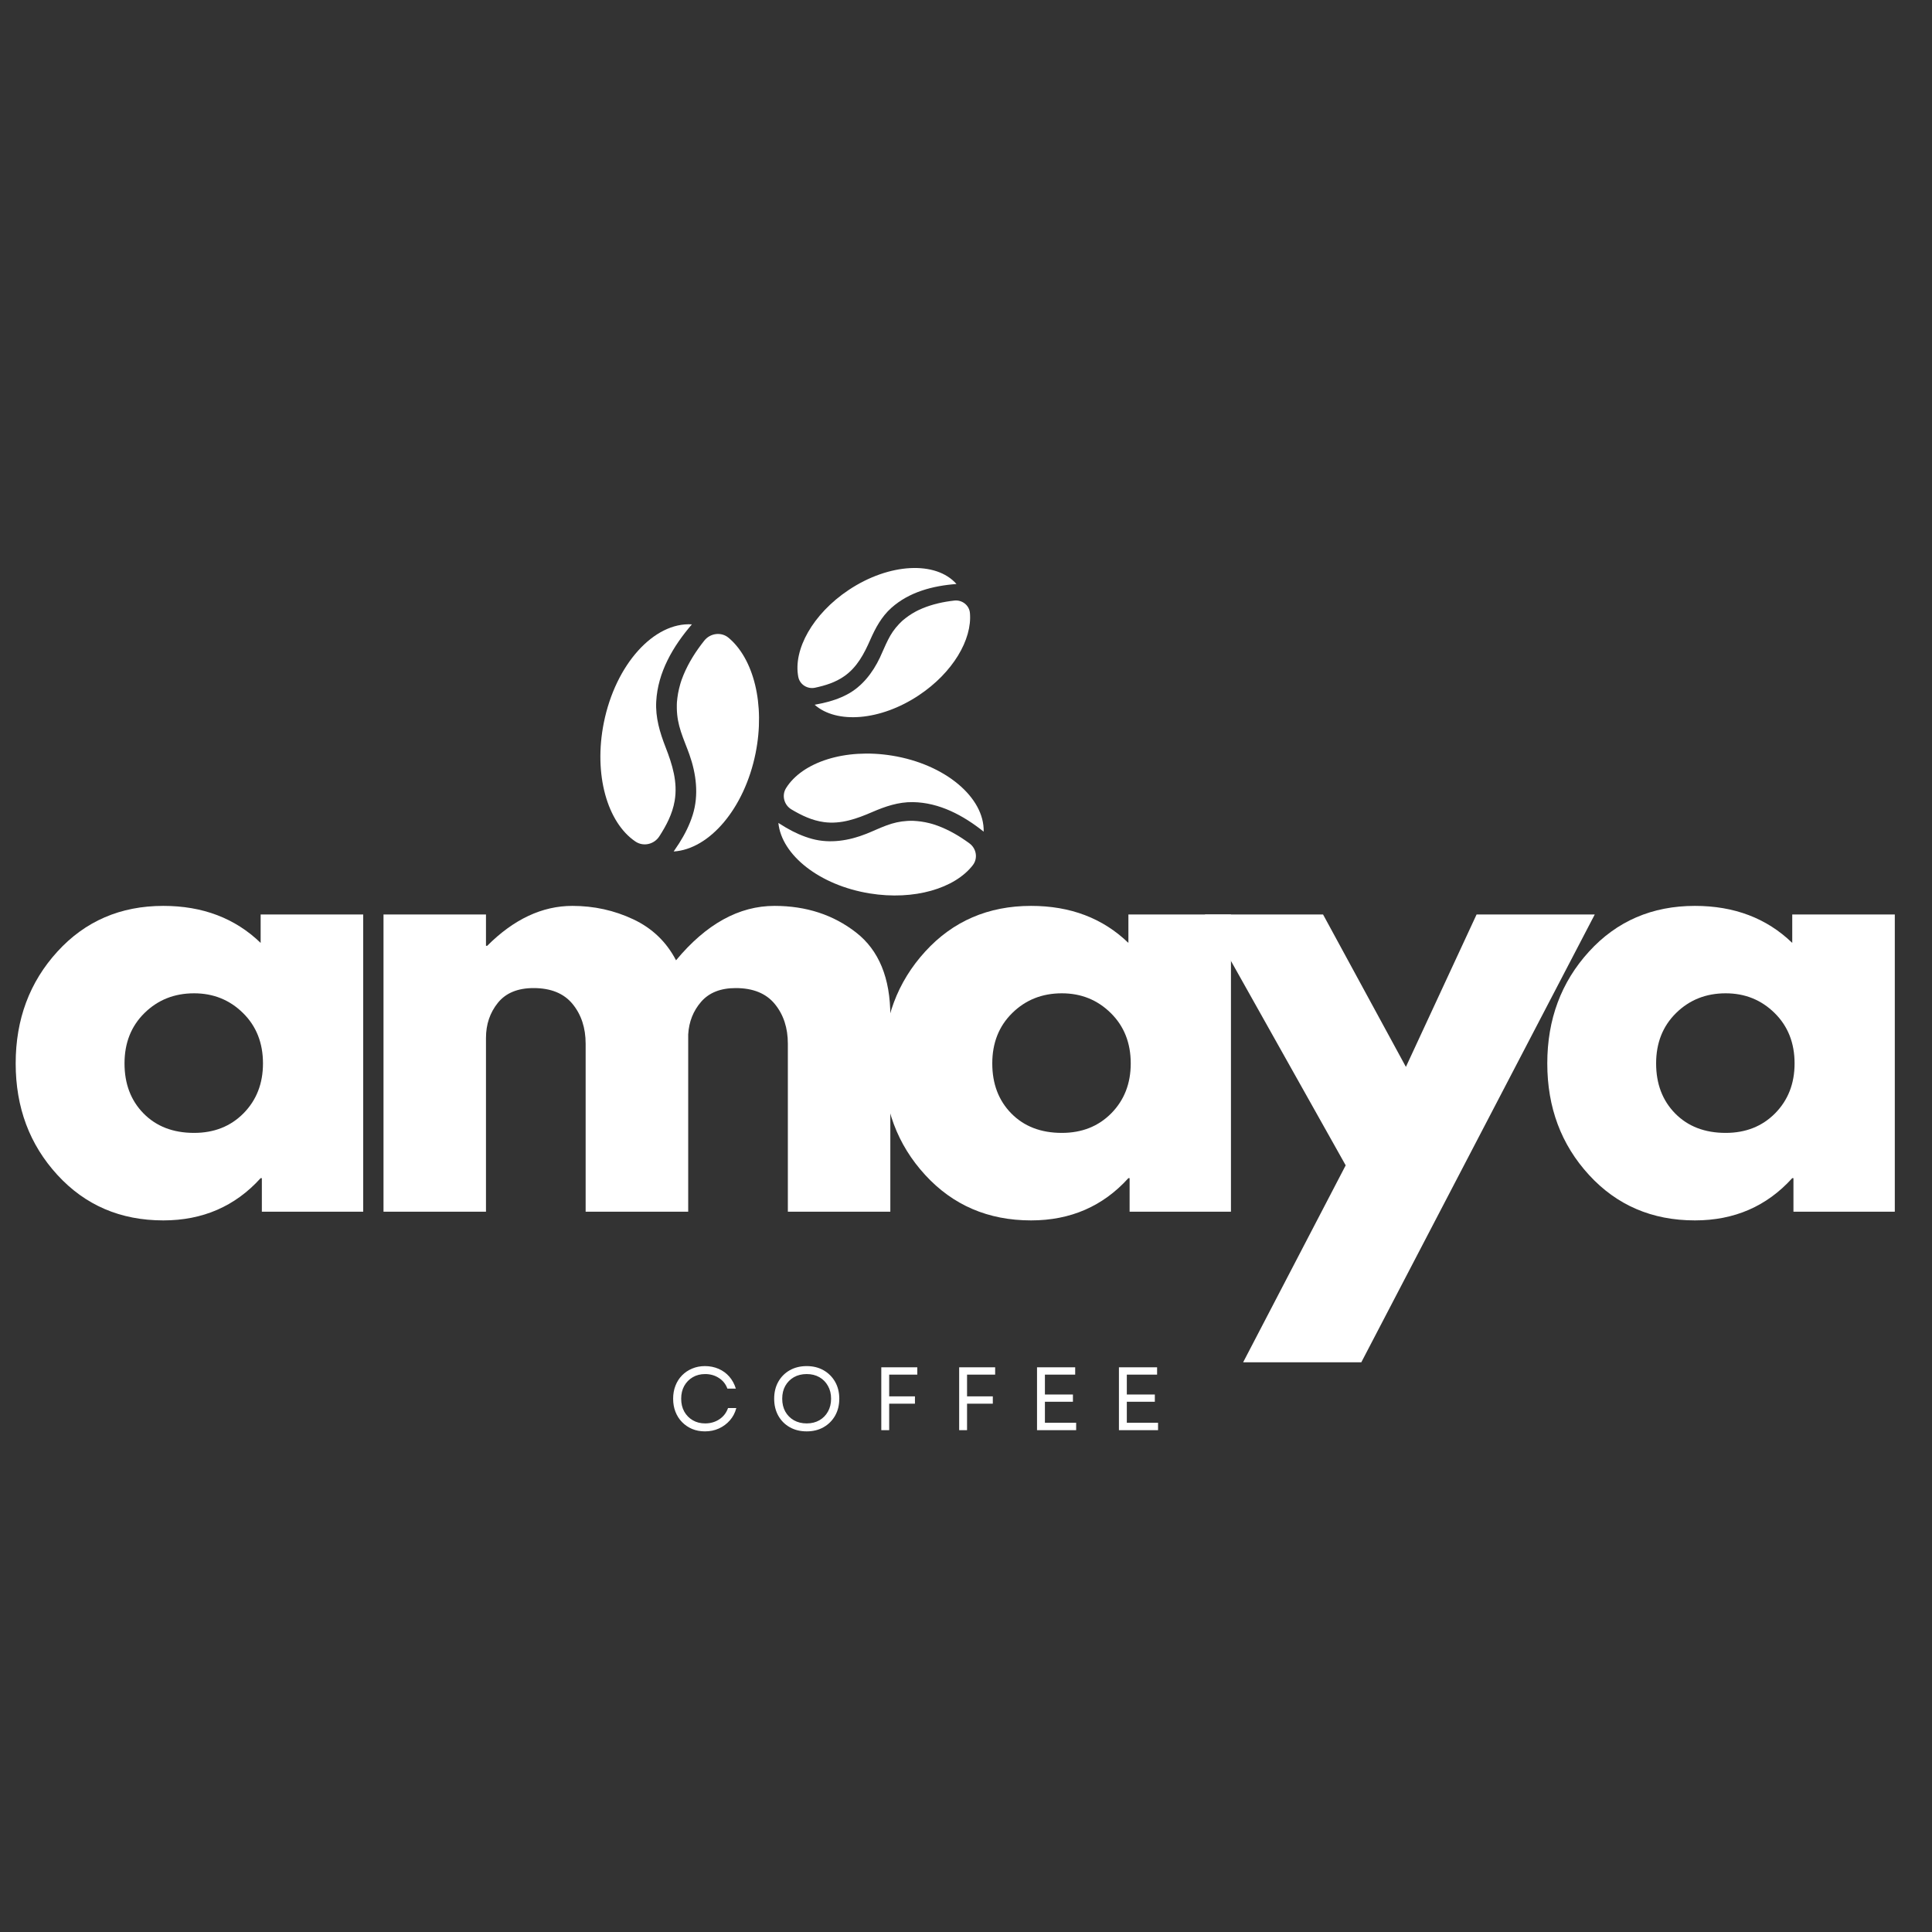 <svg xmlns="http://www.w3.org/2000/svg" xmlns:xlink="http://www.w3.org/1999/xlink" width="500" zoomAndPan="magnify" viewBox="0 0 375 375" height="500" preserveAspectRatio="xMidYMid meet" version="1.0"><rect x="0" y="0" width="375" height="375" fill="#333333" stroke="none"/><defs><g/><clipPath id="c8f9b75e00"><path d="M 116 121 L 135 121 L 135 164 L 116 164 Z M 116 121 " clip-rule="nonzero"/></clipPath><clipPath id="7bf7e7fe44"><path d="M 172.391 93.27 L 212.281 153.207 L 144.852 198.086 L 104.961 138.148 Z M 172.391 93.27 " clip-rule="nonzero"/></clipPath><clipPath id="c5a337356f"><path d="M 172.391 93.27 L 212.281 153.207 L 144.852 198.086 L 104.961 138.148 Z M 172.391 93.27 " clip-rule="nonzero"/></clipPath><clipPath id="8961c9ec0b"><path d="M 133.156 119.379 L 151.617 147.117 L 123.801 165.629 L 105.34 137.895 Z M 133.156 119.379 " clip-rule="nonzero"/></clipPath><clipPath id="ecf02b26e8"><path d="M 130 123 L 148 123 L 148 166 L 130 166 Z M 130 123 " clip-rule="nonzero"/></clipPath><clipPath id="b13ce039de"><path d="M 172.391 93.27 L 212.281 153.207 L 144.852 198.086 L 104.961 138.148 Z M 172.391 93.27 " clip-rule="nonzero"/></clipPath><clipPath id="84694ee90f"><path d="M 172.391 93.27 L 212.281 153.207 L 144.852 198.086 L 104.961 138.148 Z M 172.391 93.27 " clip-rule="nonzero"/></clipPath><clipPath id="7ad3edb898"><path d="M 154 110 L 186 110 L 186 134 L 154 134 Z M 154 110 " clip-rule="nonzero"/></clipPath><clipPath id="09c52ca396"><path d="M 172.391 93.27 L 212.281 153.207 L 144.852 198.086 L 104.961 138.148 Z M 172.391 93.27 " clip-rule="nonzero"/></clipPath><clipPath id="1ca1a6ca0b"><path d="M 172.391 93.27 L 212.281 153.207 L 144.852 198.086 L 104.961 138.148 Z M 172.391 93.27 " clip-rule="nonzero"/></clipPath><clipPath id="cb2306a537"><path d="M 158 116 L 189 116 L 189 140 L 158 140 Z M 158 116 " clip-rule="nonzero"/></clipPath><clipPath id="fd51638c04"><path d="M 172.391 93.27 L 212.281 153.207 L 144.852 198.086 L 104.961 138.148 Z M 172.391 93.27 " clip-rule="nonzero"/></clipPath><clipPath id="a1eacbd476"><path d="M 172.391 93.27 L 212.281 153.207 L 144.852 198.086 L 104.961 138.148 Z M 172.391 93.27 " clip-rule="nonzero"/></clipPath><clipPath id="f8babb557b"><path d="M 152 146 L 191 146 L 191 162 L 152 162 Z M 152 146 " clip-rule="nonzero"/></clipPath><clipPath id="c4c7d1ad5c"><path d="M 172.391 93.27 L 212.281 153.207 L 144.852 198.086 L 104.961 138.148 Z M 172.391 93.27 " clip-rule="nonzero"/></clipPath><clipPath id="515e773172"><path d="M 172.391 93.27 L 212.281 153.207 L 144.852 198.086 L 104.961 138.148 Z M 172.391 93.27 " clip-rule="nonzero"/></clipPath><clipPath id="6b533f998a"><path d="M 151 159 L 190 159 L 190 174 L 151 174 Z M 151 159 " clip-rule="nonzero"/></clipPath><clipPath id="d829c31aaf"><path d="M 172.391 93.27 L 212.281 153.207 L 144.852 198.086 L 104.961 138.148 Z M 172.391 93.27 " clip-rule="nonzero"/></clipPath><clipPath id="5f953e4e10"><path d="M 172.391 93.27 L 212.281 153.207 L 144.852 198.086 L 104.961 138.148 Z M 172.391 93.27 " clip-rule="nonzero"/></clipPath><clipPath id="a9256206dc"><path d="M 175.195 143.629 L 190.918 167.25 L 165.699 184.035 L 149.977 160.41 Z M 175.195 143.629 " clip-rule="nonzero"/></clipPath></defs><g clip-path="url(#c8f9b75e00)"><g clip-path="url(#7bf7e7fe44)"><g clip-path="url(#c5a337356f)"><g clip-path="url(#8961c9ec0b)"><path fill="#ffffff" d="M 130.949 155.457 C 131.578 151.809 130.488 148.363 129.18 145.008 C 128.07 142.164 127.207 139.266 127.371 136.184 C 127.672 130.484 130.629 125.449 134.297 121.188 C 126.961 120.727 119.484 128.918 117.203 140.273 C 115.184 150.328 117.879 159.668 123.344 163.344 C 124.879 164.379 126.965 163.895 127.969 162.34 C 129.328 160.23 130.504 158.027 130.949 155.457 " fill-opacity="1" fill-rule="nonzero"/></g></g></g></g><g clip-path="url(#ecf02b26e8)"><g clip-path="url(#b13ce039de)"><g clip-path="url(#84694ee90f)"><path fill="#ffffff" d="M 141.41 123.789 C 139.992 122.605 137.863 122.891 136.711 124.332 C 135.078 126.379 133.668 128.59 132.66 131.023 C 132.527 131.344 132.406 131.664 132.289 131.988 C 132.273 132.043 132.191 132.281 132.176 132.328 C 132.129 132.473 132.086 132.617 132.043 132.762 C 131.871 133.355 131.727 133.961 131.613 134.57 C 131.512 135.137 131.445 135.707 131.391 136.281 C 131.391 136.285 131.391 136.285 131.391 136.285 C 131.387 136.336 131.387 136.387 131.383 136.438 C 131.379 136.566 131.375 136.699 131.371 136.832 C 131.367 137.055 131.367 137.281 131.371 137.508 C 131.406 139.148 131.676 140.512 132.172 142.039 C 132.656 143.531 133.289 144.973 133.812 146.449 C 135.137 150.188 135.664 154.309 134.461 158.152 C 133.848 160.117 132.926 161.941 131.824 163.676 C 131.48 164.215 131.121 164.746 130.758 165.273 C 137.695 164.84 144.5 156.934 146.66 146.191 C 148.566 136.699 146.27 127.844 141.41 123.789 " fill-opacity="1" fill-rule="nonzero"/></g></g></g><g clip-path="url(#7ad3edb898)"><g clip-path="url(#09c52ca396)"><g clip-path="url(#1ca1a6ca0b)"><path fill="#ffffff" d="M 163.906 131.227 C 166.379 129.484 167.742 126.863 168.926 124.164 C 169.93 121.883 171.102 119.707 172.98 118.016 C 176.449 114.898 181.07 113.695 185.652 113.355 C 181.68 108.844 172.621 109.258 164.738 114.508 C 157.758 119.152 153.918 126.105 154.949 131.395 C 155.242 132.879 156.73 133.805 158.207 133.484 C 160.211 133.051 162.164 132.457 163.906 131.227 " fill-opacity="1" fill-rule="nonzero"/></g></g></g><g clip-path="url(#cb2306a537)"><g clip-path="url(#fd51638c04)"><g clip-path="url(#a1eacbd476)"><path fill="#ffffff" d="M 188.262 118.969 C 188.125 117.465 186.73 116.398 185.23 116.57 C 183.105 116.809 181.012 117.266 179.02 118.094 C 178.762 118.203 178.504 118.316 178.25 118.438 C 178.211 118.457 178.023 118.547 177.988 118.57 C 177.879 118.625 177.77 118.684 177.66 118.742 C 177.215 118.984 176.785 119.25 176.367 119.539 C 175.98 119.809 175.613 120.102 175.25 120.398 C 175.246 120.402 175.246 120.402 175.246 120.402 C 175.215 120.43 175.184 120.457 175.152 120.484 C 175.074 120.559 174.996 120.629 174.918 120.707 C 174.785 120.832 174.656 120.965 174.527 121.098 C 173.602 122.066 172.965 123.008 172.371 124.18 C 171.789 125.324 171.32 126.52 170.77 127.68 C 169.375 130.605 167.297 133.293 164.383 134.816 C 162.891 135.598 161.305 136.121 159.664 136.484 C 159.152 136.598 158.637 136.699 158.121 136.793 C 162.383 140.555 170.891 139.918 178.348 134.953 C 184.938 130.566 188.727 124.125 188.262 118.969 " fill-opacity="1" fill-rule="nonzero"/></g></g></g><g clip-path="url(#f8babb557b)"><g clip-path="url(#c4c7d1ad5c)"><g clip-path="url(#515e773172)"><path fill="#ffffff" d="M 159.934 159.57 C 163.242 160.016 166.309 158.914 169.293 157.621 C 171.816 156.527 174.398 155.648 177.184 155.691 C 182.328 155.77 186.969 158.262 190.93 161.426 C 191.098 154.797 183.465 148.336 173.148 146.668 C 164.02 145.188 155.695 147.934 152.566 152.984 C 151.688 154.402 152.195 156.27 153.633 157.117 C 155.578 158.273 157.605 159.254 159.934 159.57 " fill-opacity="1" fill-rule="nonzero"/></g></g></g><g clip-path="url(#6b533f998a)"><g clip-path="url(#d829c31aaf)"><g clip-path="url(#5f953e4e10)"><g clip-path="url(#a9256206dc)"><path fill="#ffffff" d="M 188.828 167.922 C 189.848 166.602 189.52 164.695 188.18 163.707 C 186.277 162.305 184.238 161.105 182.012 160.281 C 181.719 160.176 181.426 160.074 181.129 159.98 C 181.082 159.969 180.863 159.902 180.816 159.891 C 180.688 159.855 180.555 159.82 180.422 159.785 C 179.883 159.648 179.332 159.539 178.781 159.461 C 178.266 159.387 177.75 159.348 177.23 159.32 C 177.227 159.316 177.227 159.316 177.227 159.316 C 177.18 159.316 177.137 159.316 177.09 159.316 C 176.973 159.316 176.852 159.316 176.734 159.316 C 176.531 159.32 176.328 159.328 176.125 159.34 C 174.648 159.43 173.426 159.715 172.066 160.215 C 170.738 160.703 169.461 161.324 168.148 161.844 C 164.824 163.168 161.129 163.781 157.625 162.828 C 155.836 162.34 154.16 161.574 152.559 160.641 C 152.059 160.348 151.566 160.039 151.082 159.73 C 151.707 165.969 159.066 171.832 168.82 173.414 C 177.438 174.809 185.34 172.441 188.828 167.922 " fill-opacity="1" fill-rule="nonzero"/></g></g></g></g><g fill="#ffffff" fill-opacity="1"><g transform="translate(0.45, 235.191)"><g><path d="M 10.688 -7.141 C 5.289 -13.023 2.594 -20.238 2.594 -28.781 C 2.594 -37.332 5.289 -44.566 10.688 -50.484 C 16.082 -56.398 22.938 -59.359 31.25 -59.359 C 38.895 -59.359 45.191 -56.961 50.141 -52.172 L 50.141 -57.688 L 70.047 -57.688 L 70.047 0 L 50.375 0 L 50.375 -6.516 L 50.141 -6.516 C 45.191 -1.047 38.895 1.688 31.25 1.688 C 22.938 1.688 16.082 -1.254 10.688 -7.141 Z M 27.594 -38.562 C 25.008 -36.02 23.719 -32.758 23.719 -28.781 C 23.719 -24.812 24.953 -21.57 27.422 -19.062 C 29.898 -16.551 33.164 -15.297 37.219 -15.297 C 41.113 -15.297 44.316 -16.566 46.828 -19.109 C 49.336 -21.66 50.594 -24.883 50.594 -28.781 C 50.594 -32.758 49.301 -36.02 46.719 -38.562 C 44.133 -41.113 40.969 -42.391 37.219 -42.391 C 33.395 -42.391 30.188 -41.113 27.594 -38.562 Z M 27.594 -38.562 "/></g></g></g><g fill="#ffffff" fill-opacity="1"><g transform="translate(67.688, 235.191)"><g><path d="M 6.75 0 L 6.75 -57.688 L 26.641 -57.688 L 26.641 -51.609 L 26.875 -51.609 C 32.039 -56.773 37.551 -59.359 43.406 -59.359 C 47.602 -59.359 51.535 -58.492 55.203 -56.766 C 58.879 -55.047 61.656 -52.391 63.531 -48.797 C 69.375 -55.836 75.742 -59.359 82.641 -59.359 C 88.785 -59.359 94.066 -57.633 98.484 -54.188 C 102.91 -50.738 105.125 -45.344 105.125 -38 L 105.125 0 L 85.234 0 L 85.234 -32.609 C 85.234 -35.68 84.391 -38.25 82.703 -40.312 C 81.016 -42.375 78.484 -43.406 75.109 -43.406 C 72.18 -43.406 69.945 -42.52 68.406 -40.75 C 66.875 -38.988 66.035 -36.875 65.891 -34.406 L 65.891 0 L 45.984 0 L 45.984 -32.609 C 45.984 -35.68 45.141 -38.25 43.453 -40.312 C 41.766 -42.375 39.238 -43.406 35.875 -43.406 C 32.789 -43.406 30.477 -42.445 28.938 -40.531 C 27.406 -38.625 26.641 -36.359 26.641 -33.734 L 26.641 0 Z M 6.75 0 "/></g></g></g><g fill="#ffffff" fill-opacity="1"><g transform="translate(168.881, 235.191)"><g><path d="M 10.688 -7.141 C 5.289 -13.023 2.594 -20.238 2.594 -28.781 C 2.594 -37.332 5.289 -44.566 10.688 -50.484 C 16.082 -56.398 22.938 -59.359 31.25 -59.359 C 38.895 -59.359 45.191 -56.961 50.141 -52.172 L 50.141 -57.688 L 70.047 -57.688 L 70.047 0 L 50.375 0 L 50.375 -6.516 L 50.141 -6.516 C 45.191 -1.047 38.895 1.688 31.25 1.688 C 22.938 1.688 16.082 -1.254 10.688 -7.141 Z M 27.594 -38.562 C 25.008 -36.02 23.719 -32.758 23.719 -28.781 C 23.719 -24.812 24.953 -21.57 27.422 -19.062 C 29.898 -16.551 33.164 -15.297 37.219 -15.297 C 41.113 -15.297 44.316 -16.566 46.828 -19.109 C 49.336 -21.66 50.594 -24.883 50.594 -28.781 C 50.594 -32.758 49.301 -36.02 46.719 -38.562 C 44.133 -41.113 40.969 -42.391 37.219 -42.391 C 33.395 -42.391 30.188 -41.113 27.594 -38.562 Z M 27.594 -38.562 "/></g></g></g><g fill="#ffffff" fill-opacity="1"><g transform="translate(236.118, 235.191)"><g><path d="M 50.484 -57.688 L 73.422 -57.688 L 28.109 29.234 L 5.172 29.234 L 25.078 -9 L -2.25 -57.688 L 20.688 -57.688 L 36.766 -28.109 Z M 50.484 -57.688 "/></g></g></g><g fill="#ffffff" fill-opacity="1"><g transform="translate(297.733, 235.191)"><g><path d="M 10.688 -7.141 C 5.289 -13.023 2.594 -20.238 2.594 -28.781 C 2.594 -37.332 5.289 -44.566 10.688 -50.484 C 16.082 -56.398 22.938 -59.359 31.25 -59.359 C 38.895 -59.359 45.191 -56.961 50.141 -52.172 L 50.141 -57.688 L 70.047 -57.688 L 70.047 0 L 50.375 0 L 50.375 -6.516 L 50.141 -6.516 C 45.191 -1.047 38.895 1.688 31.25 1.688 C 22.938 1.688 16.082 -1.254 10.688 -7.141 Z M 27.594 -38.562 C 25.008 -36.02 23.719 -32.758 23.719 -28.781 C 23.719 -24.812 24.953 -21.57 27.422 -19.062 C 29.898 -16.551 33.164 -15.297 37.219 -15.297 C 41.113 -15.297 44.316 -16.566 46.828 -19.109 C 49.336 -21.66 50.594 -24.883 50.594 -28.781 C 50.594 -32.758 49.301 -36.02 46.719 -38.562 C 44.133 -41.113 40.969 -42.391 37.219 -42.391 C 33.395 -42.391 30.188 -41.113 27.594 -38.562 Z M 27.594 -38.562 "/></g></g></g><g fill="#ffffff" fill-opacity="1"><g transform="translate(129.639, 277.595)"><g><path d="M 7.188 0.234 C 6.289 0.234 5.461 0.078 4.703 -0.234 C 3.953 -0.555 3.301 -1 2.75 -1.562 C 2.195 -2.125 1.77 -2.789 1.469 -3.562 C 1.164 -4.332 1.016 -5.18 1.016 -6.109 C 1.016 -7.023 1.164 -7.867 1.469 -8.641 C 1.77 -9.41 2.195 -10.078 2.75 -10.641 C 3.301 -11.203 3.953 -11.641 4.703 -11.953 C 5.461 -12.273 6.289 -12.438 7.188 -12.438 C 8.145 -12.438 9.031 -12.258 9.844 -11.906 C 10.656 -11.551 11.348 -11.047 11.922 -10.391 C 12.492 -9.734 12.914 -8.957 13.188 -8.062 L 11.547 -8.062 C 11.234 -8.938 10.688 -9.625 9.906 -10.125 C 9.133 -10.633 8.242 -10.891 7.234 -10.891 C 6.328 -10.891 5.523 -10.688 4.828 -10.281 C 4.129 -9.875 3.578 -9.312 3.172 -8.594 C 2.773 -7.875 2.578 -7.047 2.578 -6.109 C 2.578 -5.16 2.773 -4.328 3.172 -3.609 C 3.578 -2.891 4.129 -2.328 4.828 -1.922 C 5.523 -1.516 6.328 -1.312 7.234 -1.312 C 8.266 -1.312 9.18 -1.578 9.984 -2.109 C 10.785 -2.641 11.348 -3.367 11.672 -4.297 L 13.281 -4.297 C 13.039 -3.379 12.625 -2.582 12.031 -1.906 C 11.445 -1.238 10.738 -0.711 9.906 -0.328 C 9.082 0.047 8.176 0.234 7.188 0.234 Z M 7.188 0.234 "/></g></g></g><g fill="#ffffff" fill-opacity="1"><g transform="translate(149.25, 277.595)"><g><path d="M 7.328 0.234 C 6.086 0.234 4.988 -0.035 4.031 -0.578 C 3.082 -1.117 2.344 -1.863 1.812 -2.812 C 1.281 -3.77 1.016 -4.867 1.016 -6.109 C 1.016 -7.348 1.281 -8.441 1.812 -9.391 C 2.344 -10.336 3.082 -11.082 4.031 -11.625 C 4.988 -12.164 6.086 -12.438 7.328 -12.438 C 8.566 -12.438 9.66 -12.164 10.609 -11.625 C 11.555 -11.082 12.301 -10.336 12.844 -9.391 C 13.383 -8.441 13.656 -7.348 13.656 -6.109 C 13.656 -4.867 13.383 -3.77 12.844 -2.812 C 12.301 -1.863 11.555 -1.117 10.609 -0.578 C 9.66 -0.035 8.566 0.234 7.328 0.234 Z M 2.578 -6.109 C 2.578 -5.16 2.773 -4.328 3.172 -3.609 C 3.578 -2.891 4.133 -2.328 4.844 -1.922 C 5.562 -1.516 6.391 -1.312 7.328 -1.312 C 8.266 -1.312 9.086 -1.516 9.797 -1.922 C 10.504 -2.328 11.055 -2.891 11.453 -3.609 C 11.859 -4.328 12.062 -5.16 12.062 -6.109 C 12.062 -7.055 11.859 -7.883 11.453 -8.594 C 11.055 -9.312 10.504 -9.875 9.797 -10.281 C 9.086 -10.688 8.266 -10.891 7.328 -10.891 C 6.391 -10.891 5.562 -10.688 4.844 -10.281 C 4.133 -9.875 3.578 -9.312 3.172 -8.594 C 2.773 -7.883 2.578 -7.055 2.578 -6.109 Z M 2.578 -6.109 "/></g></g></g><g fill="#ffffff" fill-opacity="1"><g transform="translate(169.278, 277.595)"><g><path d="M 1.781 0 L 1.781 -12.203 L 8.766 -12.203 L 8.766 -10.781 L 3.312 -10.781 L 3.312 -6.562 L 8.312 -6.562 L 8.312 -5.141 L 3.312 -5.141 L 3.312 0 Z M 1.781 0 "/></g></g></g><g fill="#ffffff" fill-opacity="1"><g transform="translate(184.392, 277.595)"><g><path d="M 1.781 0 L 1.781 -12.203 L 8.766 -12.203 L 8.766 -10.781 L 3.312 -10.781 L 3.312 -6.562 L 8.312 -6.562 L 8.312 -5.141 L 3.312 -5.141 L 3.312 0 Z M 1.781 0 "/></g></g></g><g fill="#ffffff" fill-opacity="1"><g transform="translate(199.505, 277.595)"><g><path d="M 1.781 0 L 1.781 -12.203 L 9.188 -12.203 L 9.188 -10.781 L 3.312 -10.781 L 3.312 -6.922 L 8.75 -6.922 L 8.75 -5.516 L 3.312 -5.516 L 3.312 -1.438 L 9.375 -1.438 L 9.375 0 Z M 1.781 0 "/></g></g></g><g fill="#ffffff" fill-opacity="1"><g transform="translate(215.403, 277.595)"><g><path d="M 1.781 0 L 1.781 -12.203 L 9.188 -12.203 L 9.188 -10.781 L 3.312 -10.781 L 3.312 -6.922 L 8.75 -6.922 L 8.75 -5.516 L 3.312 -5.516 L 3.312 -1.438 L 9.375 -1.438 L 9.375 0 Z M 1.781 0 "/></g></g></g><g fill="#ffffff" fill-opacity="1"><g transform="translate(231.311, 277.595)"><g/></g></g><g fill="#ffffff" fill-opacity="1"><g transform="translate(241.022, 277.595)"><g/></g></g></svg>